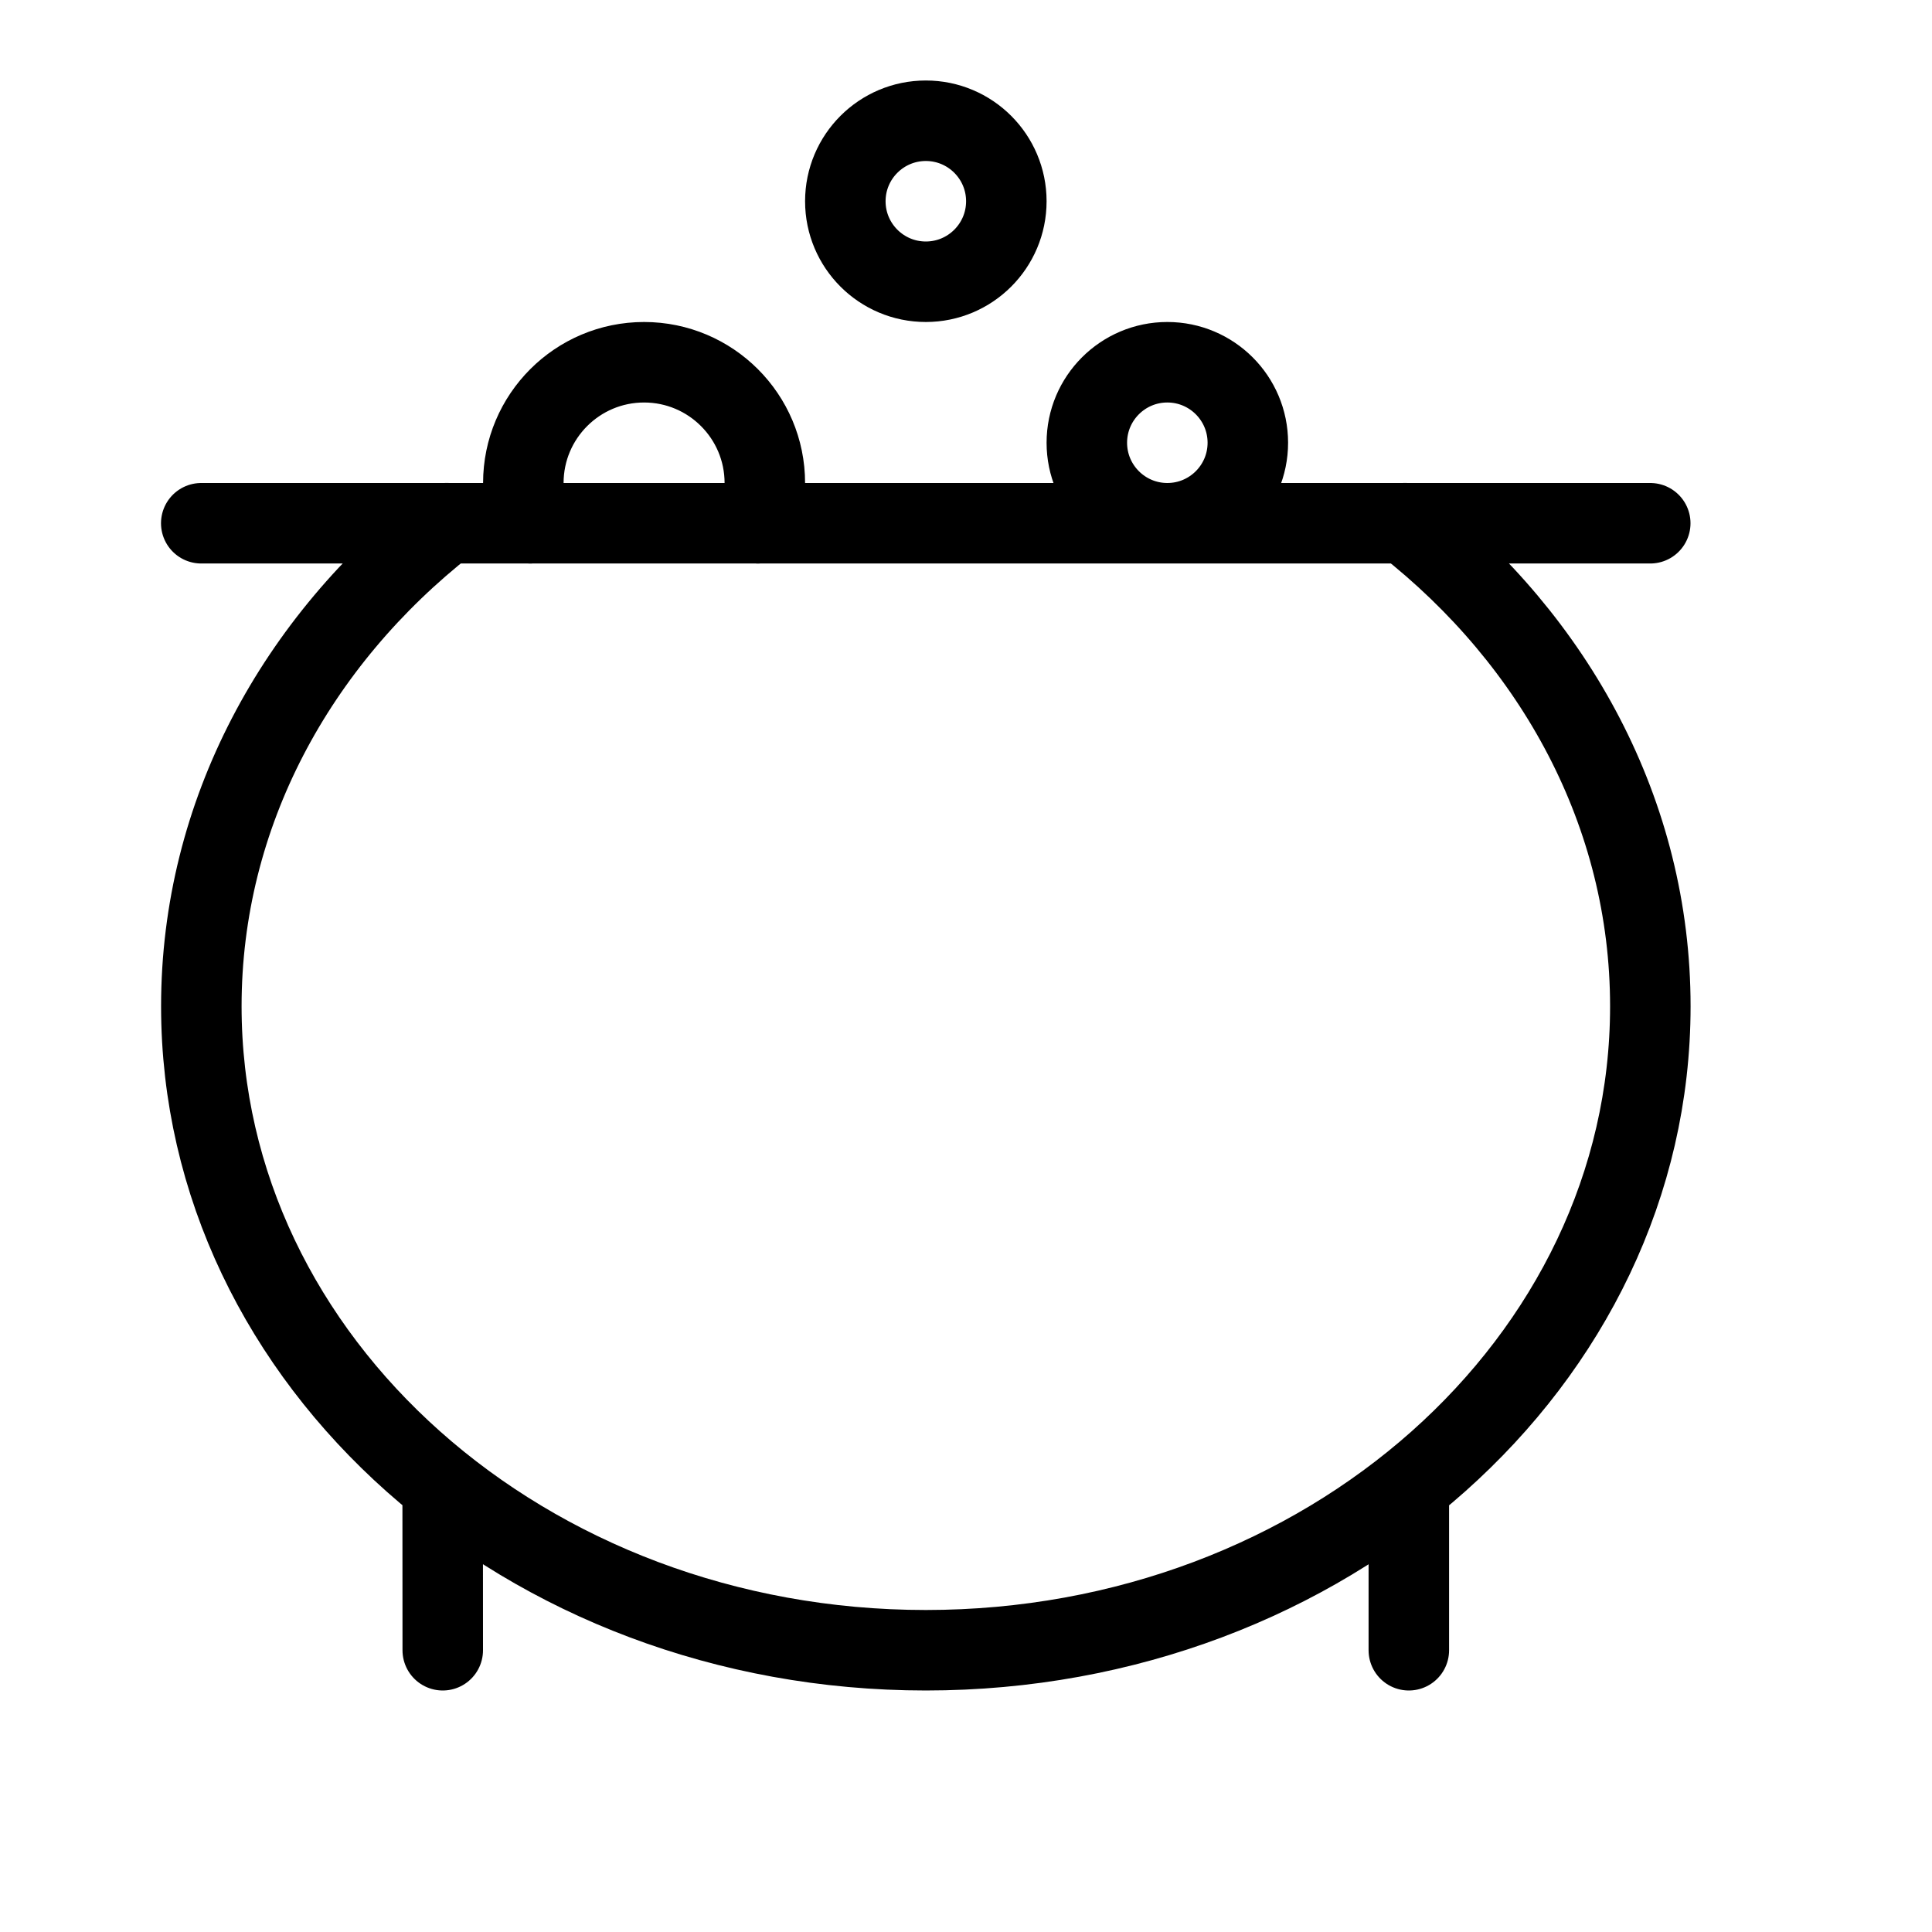 <svg height="24" viewBox="0 0 24 24" width="24" xmlns="http://www.w3.org/2000/svg"><path d="m20.5 6.5h-18m3 14-.001-2.038m12.002.001-0 2.037m-10.914-13.999c-.055-.157-.086-.325-.086-.501 0-.828.672-1.5 1.5-1.5s1.5.672 1.5 1.5c0 .176-.03.344-.086.501m2.086-3.001c.552 0 1-.448 1-1s-.448-1-1-1-1 .448-1 1 .448 1 1 1zm3 3c.552 0 1-.448 1-1s-.448-1-1-1-1 .448-1 1 .448 1 1 1zm2.952-.001c1.869 1.466 3.048 3.611 3.048 6.001 0 4.418-4.029 8-9 8-4.971 0-9-3.582-9-8 0-2.39 1.179-4.535 3.048-6.001" fill="none" stroke="#000" stroke-linecap="round" stroke-linejoin="round"/></svg>